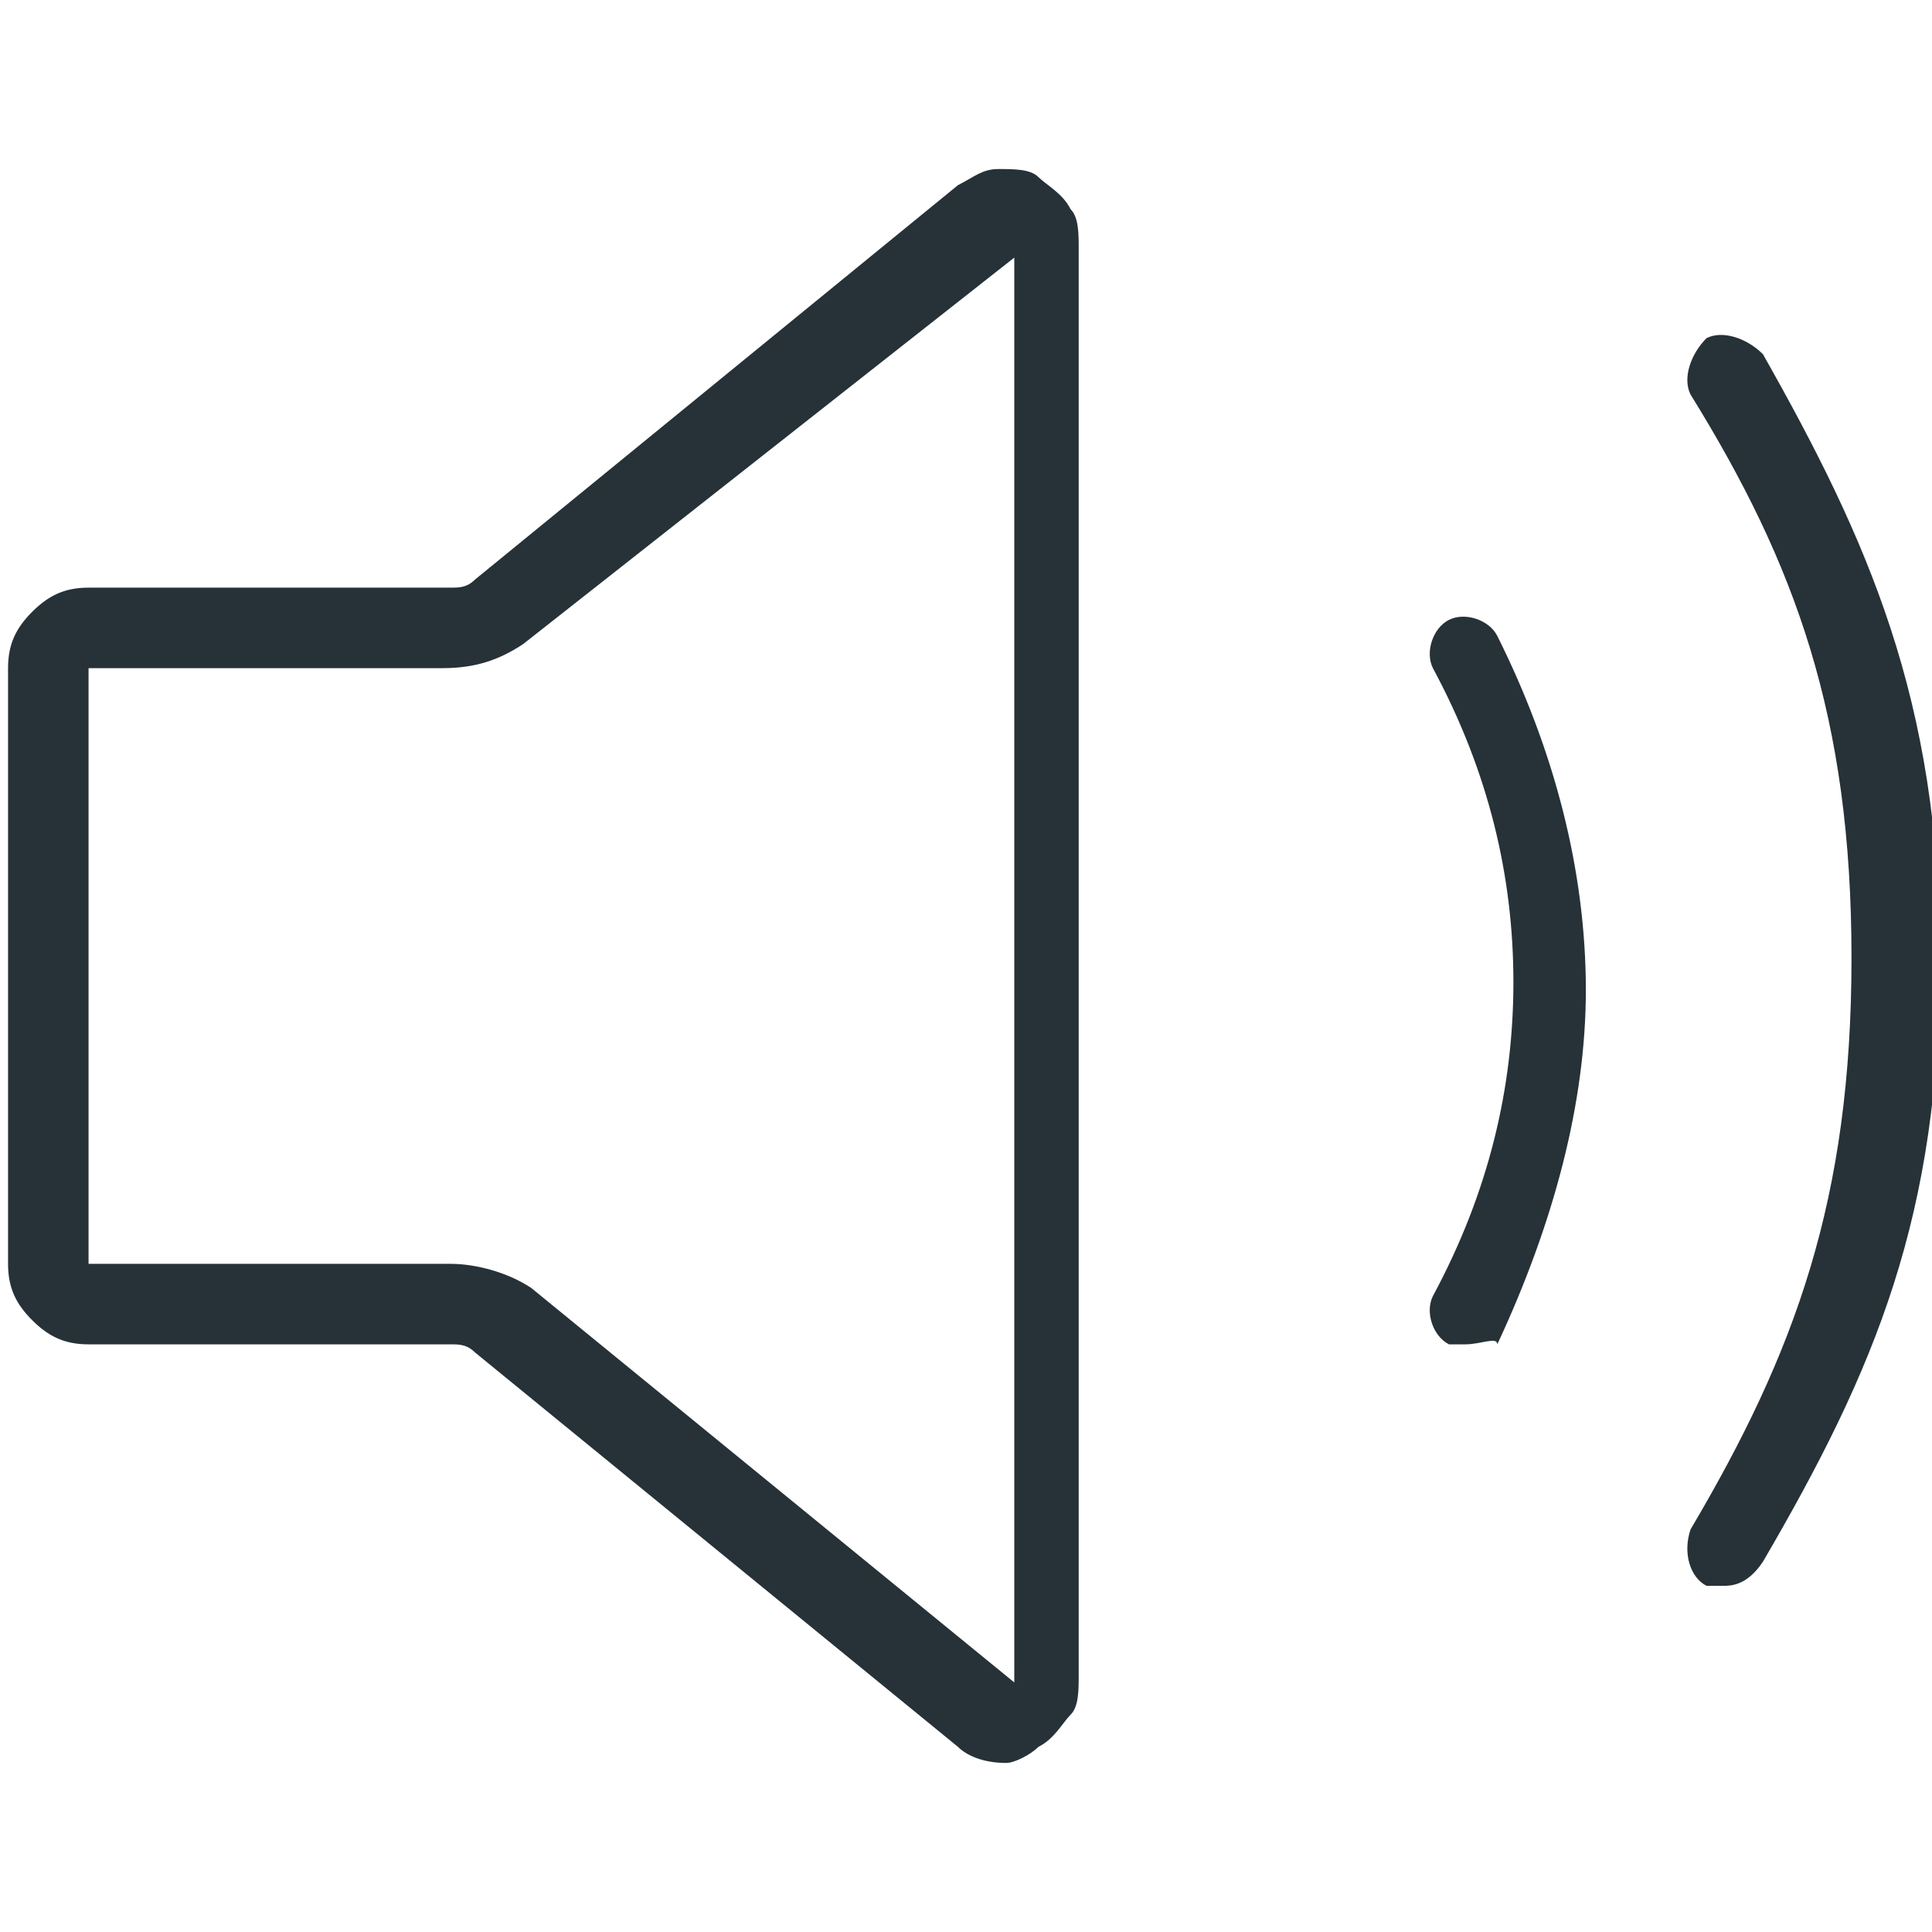 <svg xmlns="http://www.w3.org/2000/svg" viewBox="0 0 24 24" style="enable-background:new 0 0 24 24" xml:space="preserve"><path d="M12.5 21.9c-.3 0-.5-.1-.6-.2l-6-4.9c-.1-.1-.2-.1-.3-.1H1.1c-.3 0-.5-.1-.7-.3-.2-.2-.3-.4-.3-.7V8.3c0-.3.1-.5.3-.7.2-.2.4-.3.7-.3h4.5c.1 0 .2 0 .3-.1l6-4.9c.2-.1.3-.2.5-.2s.4 0 .5.1c.1.1.3.2.4.4.1.1.1.3.1.5v17.7c0 .2 0 .4-.1.5s-.2.3-.4.4c-.1.1-.3.2-.4.2zM1.1 8.3v7.4h4.5c.3 0 .7.1 1 .3l6 4.9V3.2L6.5 8c-.3.2-.6.3-1 .3H1.1zm17.1 8.4H18c-.2-.1-.3-.4-.2-.6.7-1.3 1-2.6 1-3.9 0-1.3-.3-2.6-1-3.9-.1-.2 0-.5.2-.6.2-.1.5 0 .6.2.7 1.4 1.1 2.9 1.1 4.4 0 1.4-.4 2.9-1.1 4.4 0-.1-.2 0-.4 0zm3.2 3h-.2c-.2-.1-.3-.4-.2-.7 1.3-2.2 2-4.1 2-7.1s-.7-4.9-2-7c-.1-.2 0-.5.2-.7.2-.1.5 0 .7.2 1.3 2.3 2.2 4.3 2.2 7.5s-.8 5.1-2.2 7.5c-.2.3-.4.3-.5.3z" style="fill:#263238"/></svg>